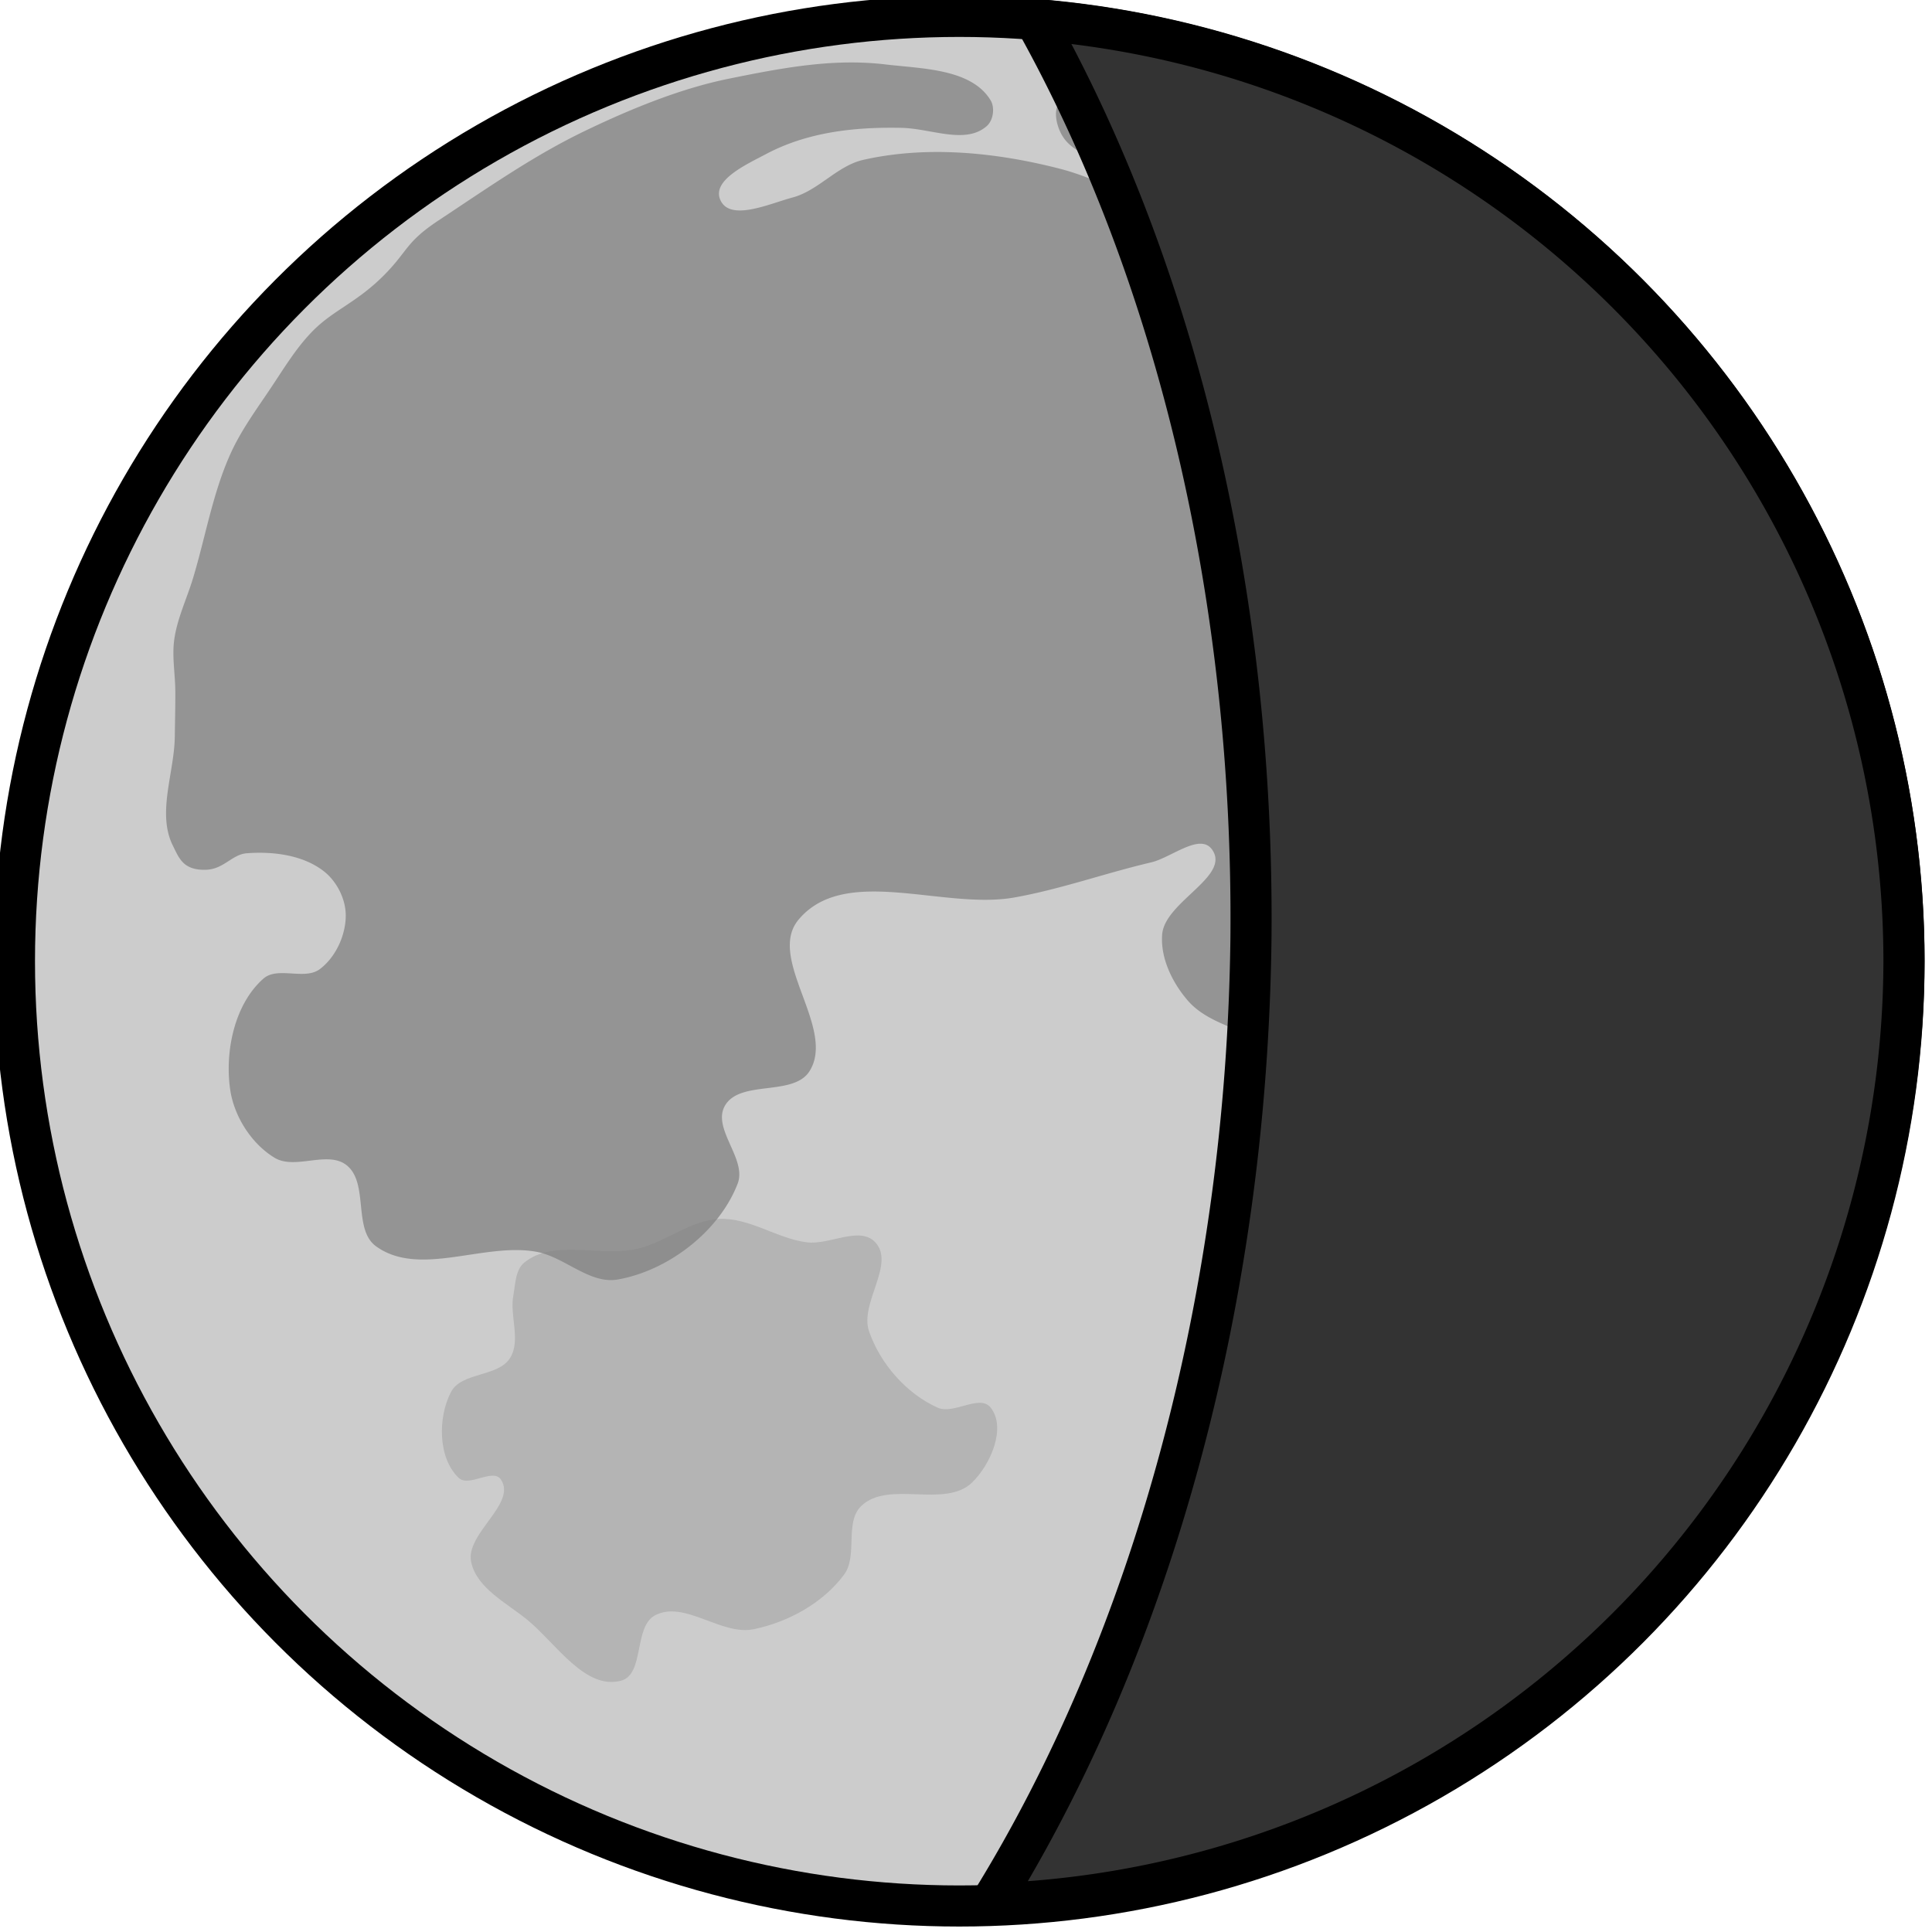 <?xml version="1.0" encoding="UTF-8"?>
<!-- Created with Inkscape (http://www.inkscape.org/) -->
<svg width="500" height="500" version="1.1" viewBox="0 0 166.67 166.67" xmlns="http://www.w3.org/2000/svg" xmlns:cc="http://creativecommons.org/ns#" xmlns:rdf="http://www.w3.org/1999/02/22-rdf-syntax-ns#">
	<g transform="translate(-148.58 -480.96)">
		<g transform="matrix(.709 0 0 .709 -682.71 -103.92)">
			<circle cx="1289.2" cy="941.89" r="114.96" fill="#ccc" stroke="#000" stroke-dashoffset=".805" stroke-linecap="round" stroke-linejoin="round" stroke-width="5" style="paint-order:markers fill stroke"/>
			<path d="m1260 973.25c-3.5 0.155-6.465 2.787-9.871 3.607-4.525 1.09-10.256-1.239-13.858 1.709-1.084 0.887-1.069 2.61-1.328 3.986-0.468 2.491 0.939 5.429-0.381 7.592-1.447 2.372-5.936 1.71-7.213 4.178-1.607 3.103-1.587 8.036 0.949 10.439 1.241 1.176 4.167-1.227 5.125 0.19 1.996 2.951-4.363 6.581-3.607 10.062 0.693 3.192 4.31 4.95 6.834 7.023 3.499 2.874 7.01 8.549 11.391 7.402 2.902-0.759 1.505-6.606 4.176-7.973 3.584-1.835 8.013 2.511 11.959 1.709 4.201-0.854 8.462-3.197 11.01-6.645 1.706-2.308 0.022-6.36 2.088-8.351 3.306-3.187 10.172 0.339 13.478-2.848 2.254-2.173 4.204-6.646 2.277-9.113-1.324-1.696-4.488 0.876-6.453 0-3.806-1.698-7-5.36-8.354-9.301-1.174-3.42 3.225-8.176 0.76-10.82-1.899-2.036-5.591 0.363-8.352 0-3.637-0.479-6.966-3.01-10.631-2.848z" fill="#adadad" fill-opacity=".779" stroke-width="0" style="paint-order:markers fill stroke"/>
			<path d="m1275.5 832.54c-4.702 0.067-9.377 0.966-14.365 1.977-5.766 1.168-11.801 3.621-17.344 6.283-6.327 3.039-11.509 6.695-17.973 10.973-4.014 2.656-3.696 3.733-6.662 6.699-3.356 3.356-6.157 4.188-8.726 6.846-1.964 2.03-3.432 4.491-5.004 6.838-1.758 2.624-3.654 5.2-4.941 8.084-2.142 4.795-3.006 10.064-4.529 15.09-0.75 2.475-1.913 4.857-2.27 7.418-0.29 2.085 0.118 4.211 0.127 6.316 0.01 1.845-0.038 3.688-0.064 5.533-0.063 4.417-2.202 9.3-0.225 13.25 0.744 1.486 1.235 3.012 4.043 2.918 2.141-0.071 3.161-1.869 4.93-2.006 3.225-0.25 6.911 0.216 9.441 2.231 1.541 1.227 2.603 3.332 2.613 5.301 0.013 2.426-1.213 5.101-3.15 6.561-1.856 1.398-5.131-0.374-6.873 1.164-3.514 3.104-4.705 8.833-4.041 13.475 0.467 3.268 2.572 6.587 5.389 8.309 2.504 1.531 6.443-0.906 8.758 0.898 2.763 2.153 0.76 7.816 3.594 9.875 5.272 3.83 13.128-0.499 19.537 0.678 3.422 0.629 6.451 3.968 9.879 3.369 6.138-1.073 12.371-5.858 14.598-11.678 1.139-2.977-3.12-6.645-1.572-9.432 1.809-3.257 8.373-1.095 10.33-4.266 3.233-5.237-5.302-13.698-1.348-18.414 5.657-6.746 17.607-1.147 26.273-2.695 5.63-1.006 11.049-2.961 16.617-4.266 2.459-0.576 5.936-3.621 7.412-1.572 2.334 3.239-5.746 6.35-6.064 10.33-0.231 2.882 1.244 5.905 3.145 8.084 1.837 2.106 4.655 2.961 7.275 4.106a114.31 172.85 1.575 0 0 0.402-11.672 114.31 172.85 1.575 0 0-16.555-91.059c-2.184-1.132-4.481-2.05-6.842-2.652-7.694-1.964-16.056-2.8-23.801-1.045-3.162 0.716-5.453 3.738-8.586 4.574-2.837 0.758-7.636 2.979-8.805 0.285-1.042-2.402 3.239-4.327 5.551-5.557 4.946-2.63 10.586-3.322 16.498-3.199 3.605 0.075 7.794 2.072 10.385-0.225 0.792-0.702 1.003-2.24 0.449-3.143-2.354-3.835-8.313-3.816-12.781-4.348-1.586-0.189-3.157-0.259-4.725-0.236zm27.629 4.195c-0.62-0.037-1.179 0.074-1.602 0.508-0.973 0.998-0.515 2.973 0.19 4.176 0.995 1.699 3.117 2.584 5.012 3.127a114.31 172.85 1.575 0 0-3.578-7.807c-0.01-4.5e-4 -0.015-4e-3 -0.022-4e-3zm20.473 123.51c-0.23 0.185-0.439 0.395-0.604 0.656-1.297 2.064-0.994 4.93-0.264 7.312a114.31 172.85 1.575 0 0 0.867-7.969z" fill="#808080" fill-opacity=".734" stroke-width="0" style="paint-order:markers fill stroke"/>
			<path d="m1298.4 827.33a114.31 172.85 1.575 0 1 26.293 111.81 114.31 172.85 1.575 0 1-31.715 117.44 114.96 114.96 0 0 0 111.17-114.69 114.96 114.96 0 0 0-105.75-114.56z" fill="#333" stroke="#000" stroke-dashoffset=".805" stroke-linecap="round" stroke-linejoin="round" stroke-width="5" style="paint-order:markers fill stroke"/>
		</g>
	</g>
</svg>
